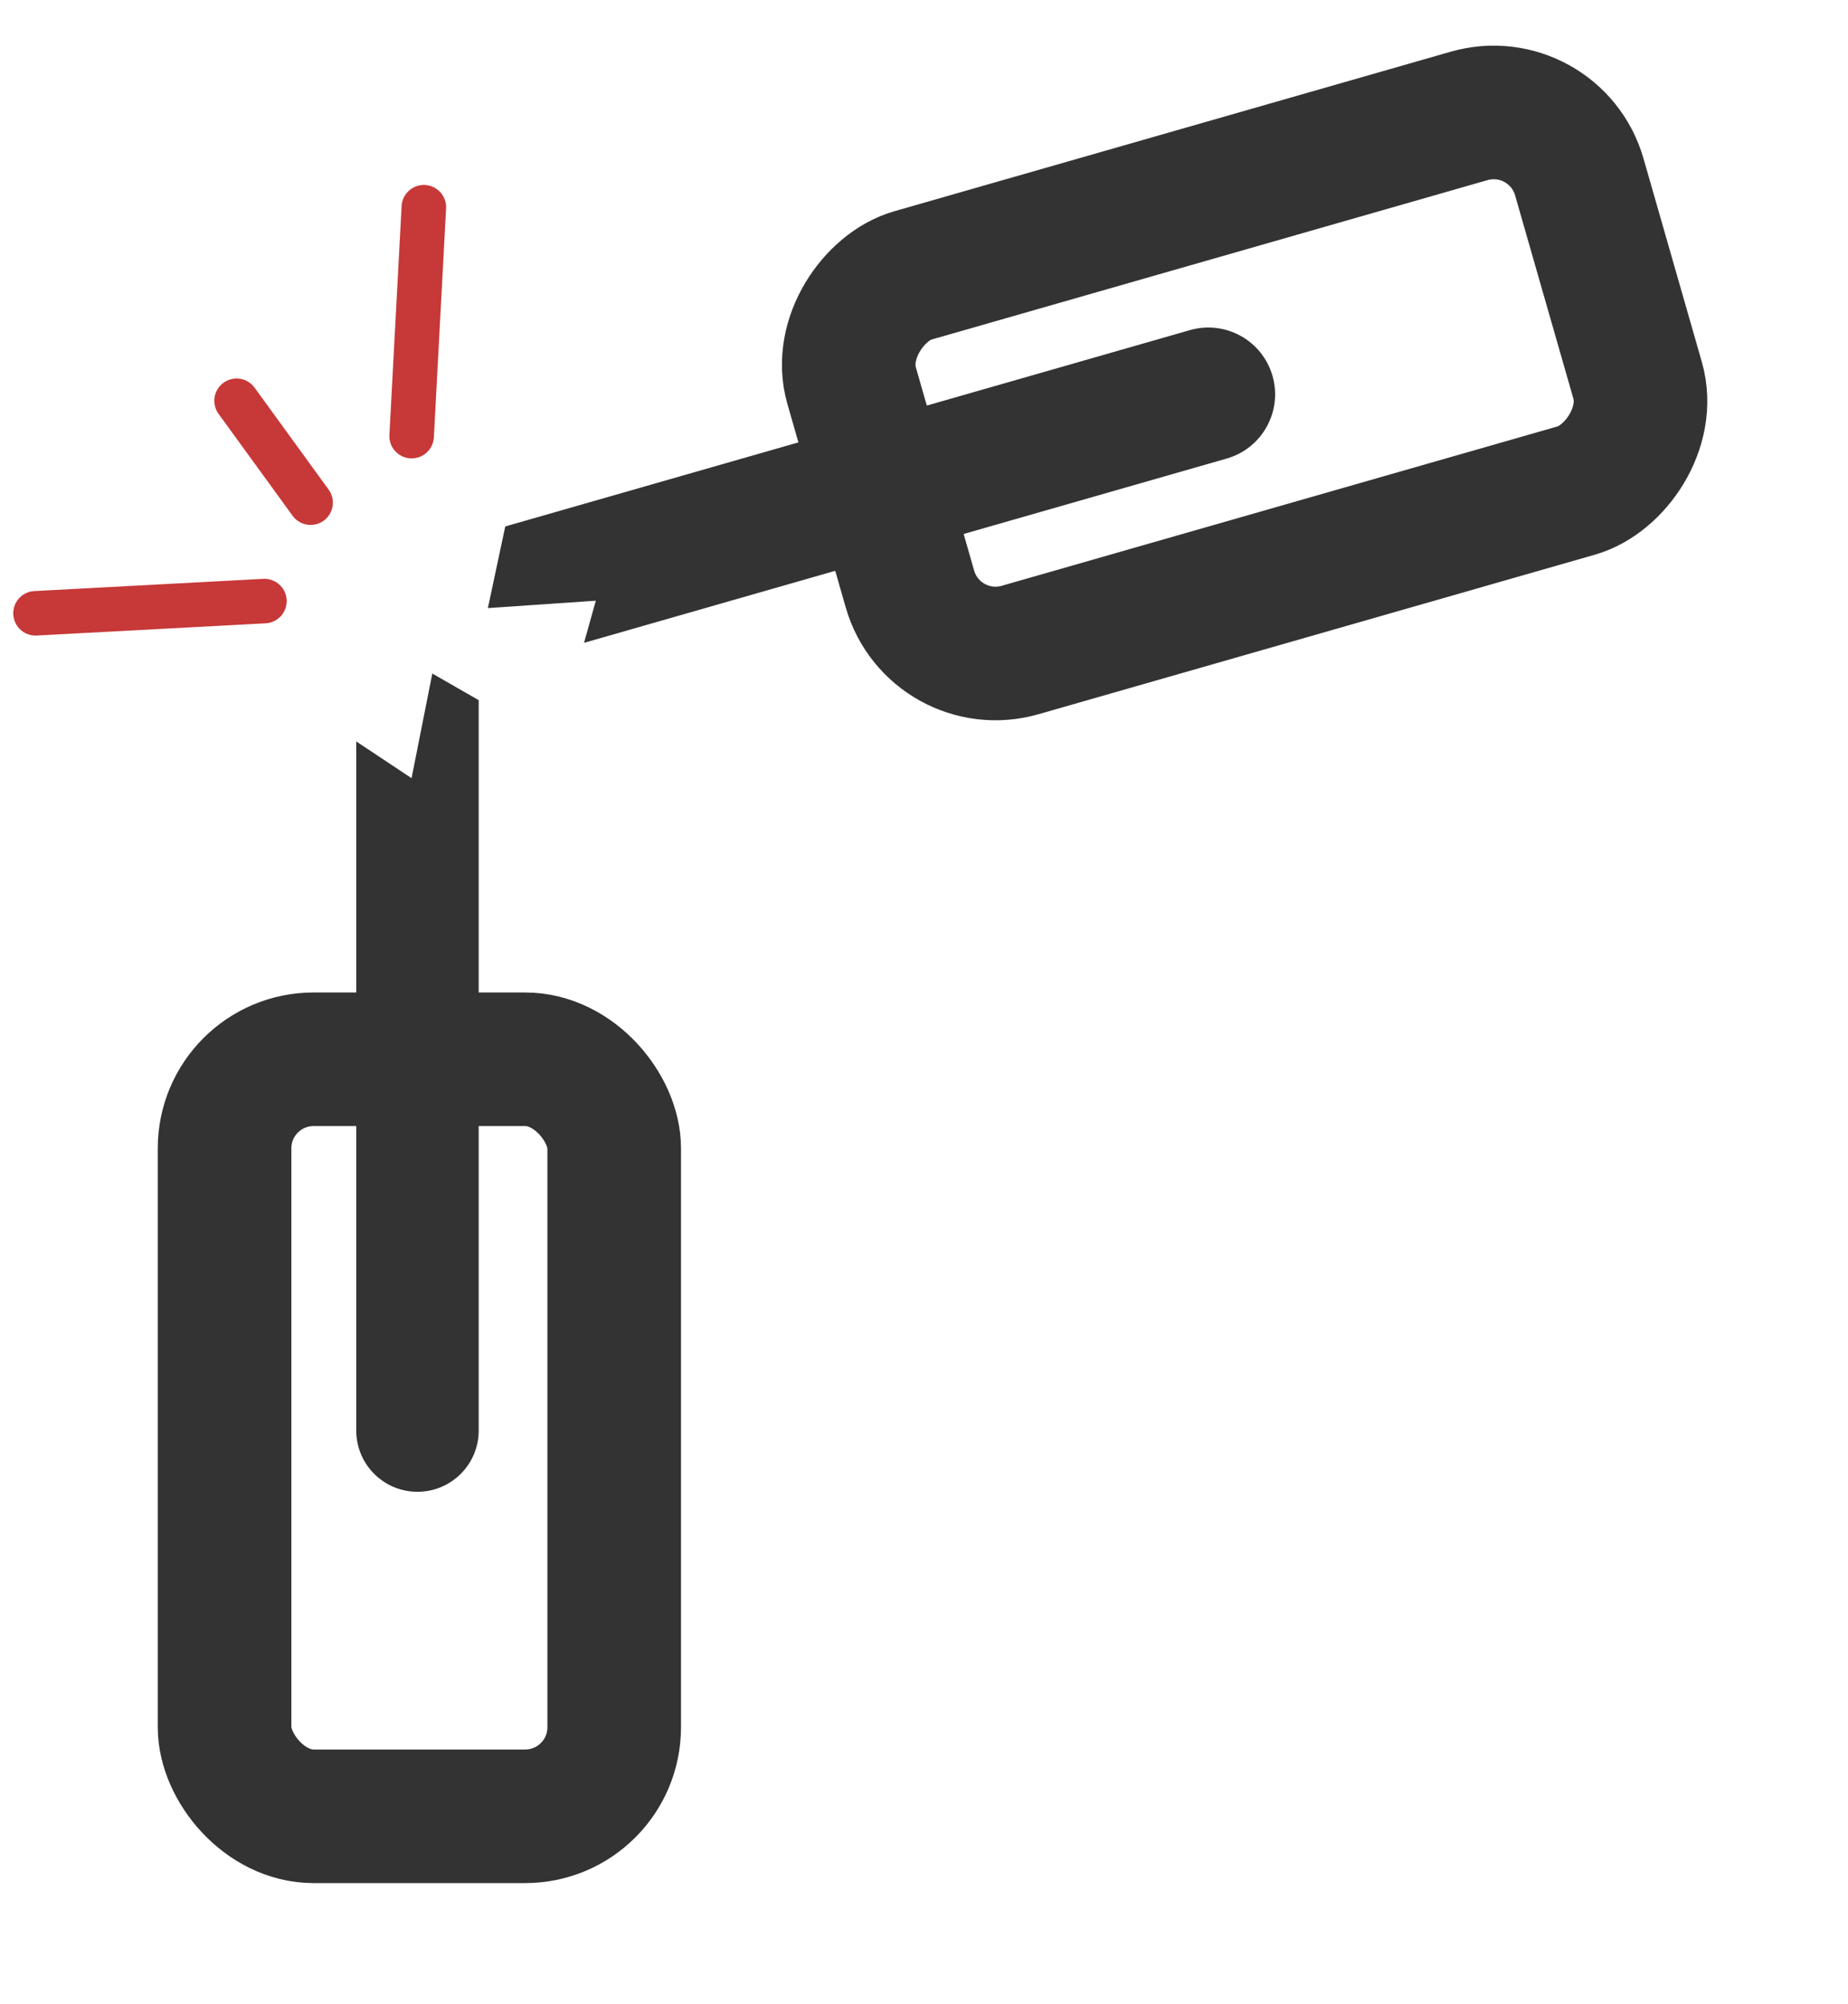 <?xml version="1.0" encoding="UTF-8"?>
<svg width="166px" height="180px" viewBox="0 0 166 180" version="1.1" xmlns="http://www.w3.org/2000/svg" xmlns:xlink="http://www.w3.org/1999/xlink">
    <!-- Generator: Sketch 52.2 (67145) - http://www.bohemiancoding.com/sketch -->
    <title>URLChecker_icon</title>
    <desc>Created with Sketch.</desc>
    <g id="Page-1" stroke="none" stroke-width="1" fill="none" fill-rule="evenodd">
        <g id="Group" transform="translate(42, 0)">
            <rect id="Rectangle" stroke="#333333" stroke-width="12" transform="translate(69.8, 34.4) rotate(-286) translate(-69.8, -34.4) " x="52.3" y="0.4" width="35" height="68" rx="8"></rect>
            <path d="M70.207,49.897 L6.23,49.897 C2.916,49.897 0.23,47.211 0.23,43.897 C0.23,40.584 2.916,37.897 6.23,37.897 L66.287,37.897 L64.227,41.243 L73.73,43.278 L70.207,49.897 Z" id="Combined-Shape" fill="#333333" transform="translate(36.98, 43.897) rotate(-196) translate(-36.98, -43.897) "></path>
        </g>
        <path d="M46.524,33.894 C40.524,30.56 34.524,27.227 28.524,23.894" id="Path" stroke="#C73838" stroke-width="4" stroke-linecap="round" transform="translate(37.524, 28.894) rotate(64) translate(-37.524, -28.894) "></path>
        <path d="M22.471,59.541 C16.471,56.208 10.471,52.875 4.471,49.541" id="Path" stroke="#C73838" stroke-width="4" stroke-linecap="round" transform="translate(13.471, 54.541) scale(1, -1) rotate(-26) translate(-13.471, -54.541) "></path>
        <path d="M28.576,44.576 C25.91,41.91 23.243,39.243 20.576,36.576" id="Path" stroke="#C73838" stroke-width="4" stroke-linecap="round" transform="translate(24.576, 40.576) rotate(9) translate(-24.576, -40.576) "></path>
        <path d="M71.857,102.75 L6.25,102.75 C3.212,102.75 0.75,100.288 0.75,97.25 C0.75,94.212 3.212,91.75 6.25,91.75 L68.151,91.75 L64.85,96.719 L74.25,98.584 L71.857,102.75 Z" id="Combined-Shape" fill="#333333" transform="translate(37.5, 97.25) rotate(-90) translate(-37.5, -97.25) "></path>
        <rect id="Rectangle" stroke="#333333" stroke-width="12" transform="translate(37.672, 129.15) rotate(-360) translate(-37.672, -129.15) " x="20.172" y="95.15" width="35" height="68" rx="8"></rect>
    </g>
</svg>